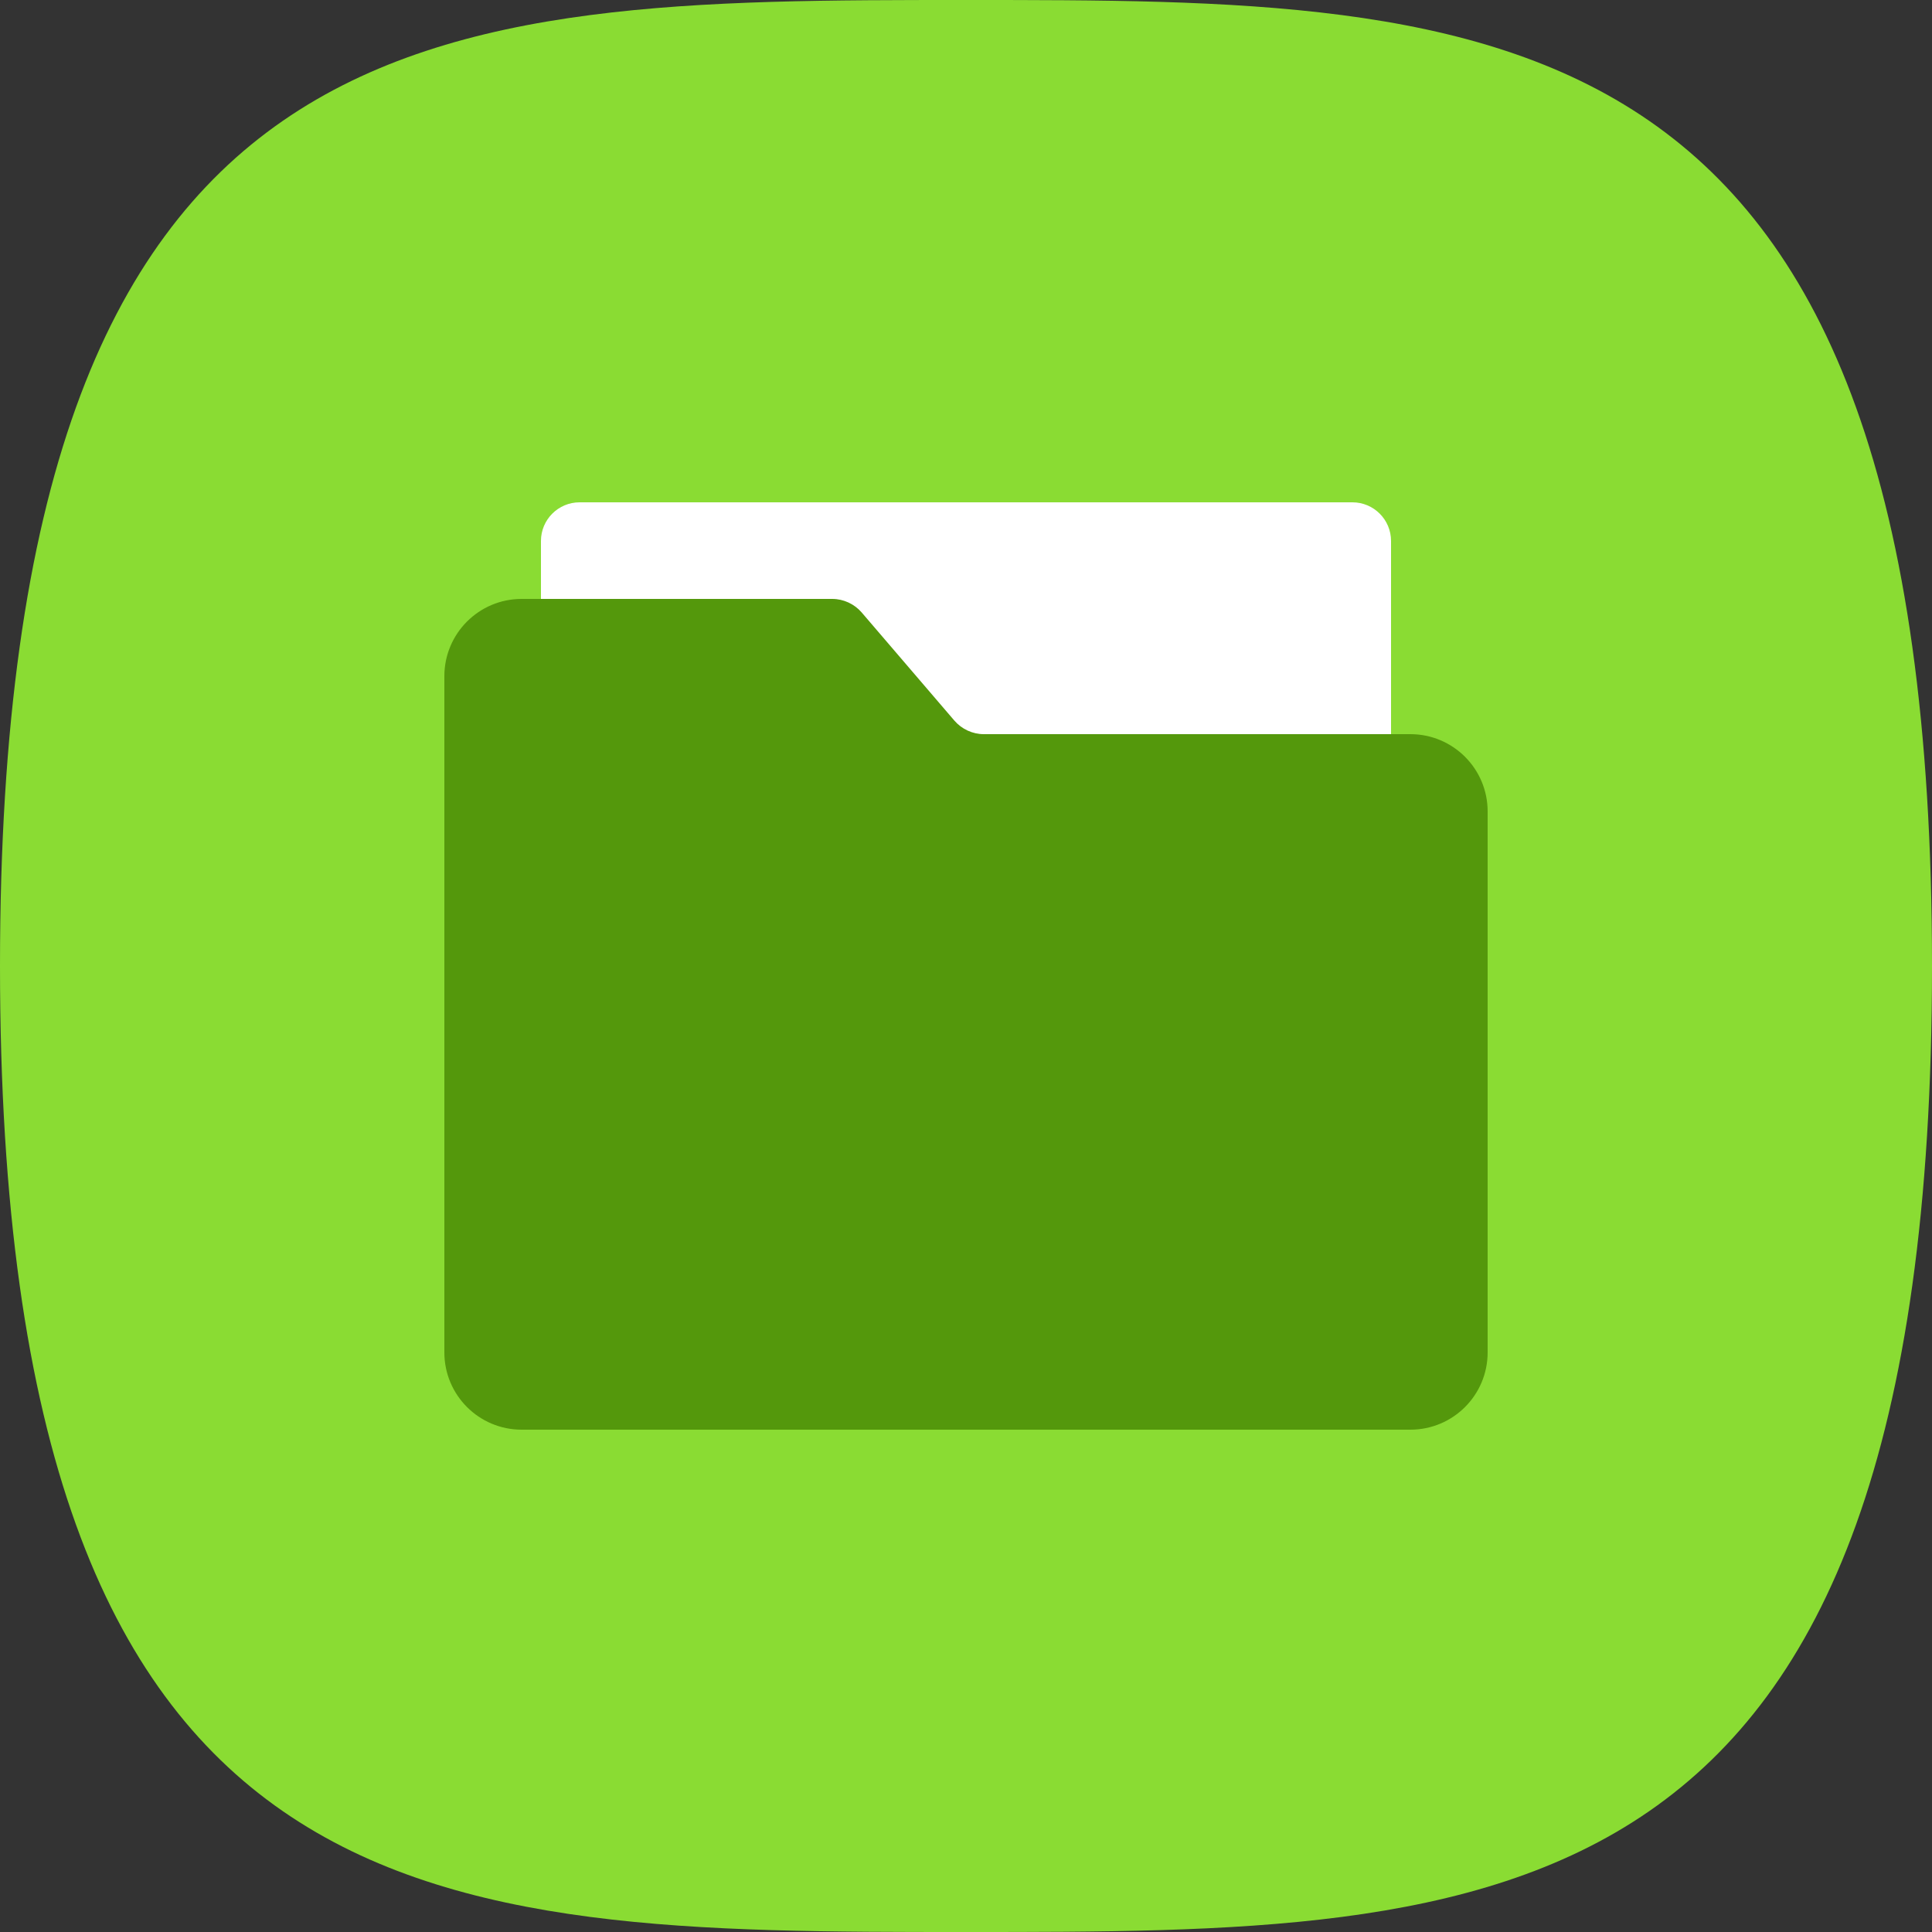 <svg width="100" height="100" viewBox="0 0 100 100" fill="none" xmlns="http://www.w3.org/2000/svg">
<rect x="0" y="0" width="100" height="100" fill="#333333" stroke="none"/>
<path d="M50 100C77.614 100 100 100 100 50C100 0 77.614 0 50 0C22.386 0 0 0 0 50C0 100 22.386 100 50 100Z" fill="#8ADC33"/>
<path fill-rule="evenodd" clip-rule="evenodd" d="M72 50H28V28C28 26.896 28.896 26 30 26H70C71.104 26 72 26.896 72 28V50Z" fill="white"/>
<path fill-rule="evenodd" clip-rule="evenodd" d="M77 42V70C77 72.21 75.21 74 73 74H27C24.79 74 23 72.21 23 70V35C23 32.79 24.79 31 27 31H43.08C43.66 31 44.22 31.26 44.6 31.7L49.4 37.3C49.78 37.74 50.34 38 50.92 38H73C75.21 38 77 39.79 77 42" fill="#54980C"/>
</svg>
